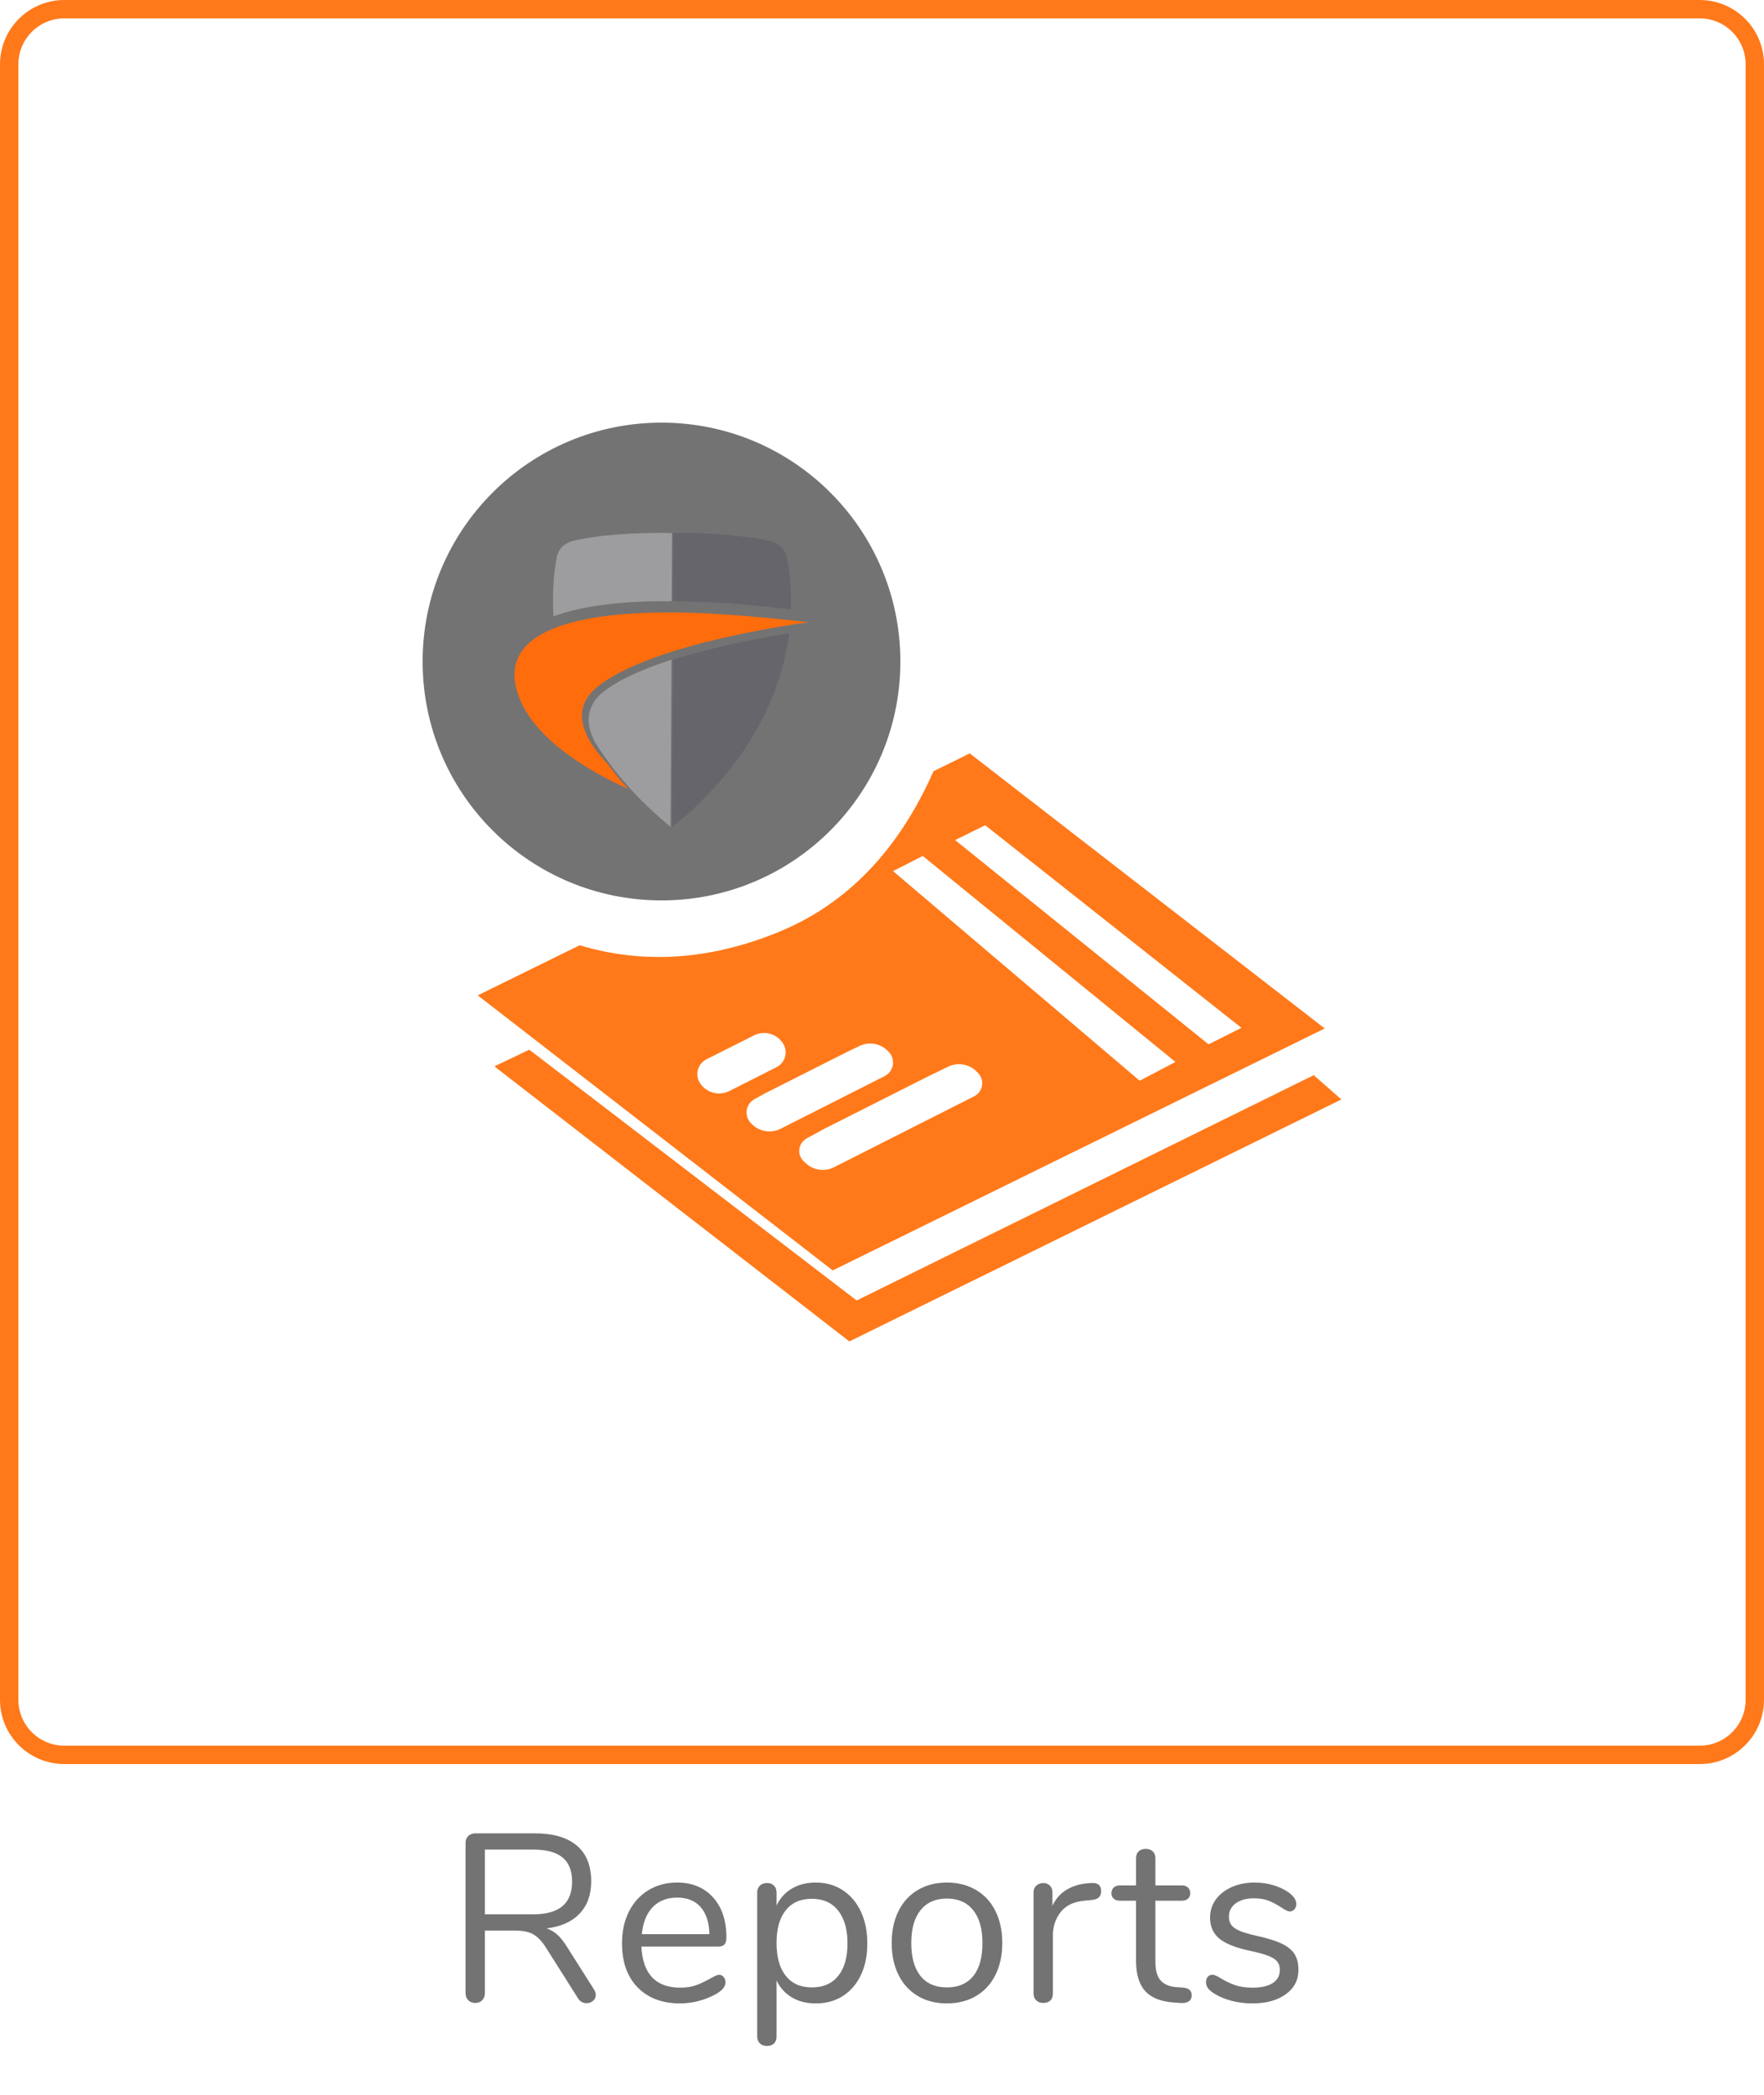 <?xml version="1.0" encoding="UTF-8" standalone="no"?>
<!DOCTYPE svg PUBLIC "-//W3C//DTD SVG 1.1//EN" "http://www.w3.org/Graphics/SVG/1.1/DTD/svg11.dtd">
<svg width="100%" height="100%" viewBox="0 0 96 114" version="1.1" xmlns="http://www.w3.org/2000/svg" xmlns:xlink="http://www.w3.org/1999/xlink" xml:space="preserve" xmlns:serif="http://www.serif.com/" style="fill-rule:evenodd;clip-rule:evenodd;">
    <g transform="matrix(1,0,0,1,-127,0)">
        <g id="Group-2">
            <path id="Rectangle-2-Copy" d="M222.5,3.5C222.5,1.844 221.156,0.5 219.5,0.5L130.5,0.5C128.844,0.5 127.5,1.844 127.5,3.5L127.5,92.5C127.5,94.156 128.844,95.5 130.5,95.5L219.5,95.5C221.156,95.5 222.5,94.156 222.5,92.5L222.5,3.5Z" style="fill:none;stroke:rgb(255,121,26);stroke-width:1px;"/>
            <g transform="matrix(1,0,0,1,151.205,108.935)">
                <g id="Reports">
                    <path d="M8.125,-0.663C8.186,-0.568 8.216,-0.468 8.216,-0.364C8.216,-0.234 8.166,-0.128 8.067,-0.046C7.967,0.037 7.852,0.078 7.722,0.078C7.523,0.078 7.367,-0.009 7.254,-0.182L5.512,-2.938C5.287,-3.293 5.053,-3.538 4.81,-3.673C4.567,-3.807 4.238,-3.874 3.822,-3.874L2.184,-3.874L2.184,-0.481C2.184,-0.316 2.136,-0.184 2.041,-0.085C1.946,0.015 1.82,0.065 1.664,0.065C1.499,0.065 1.369,0.015 1.274,-0.085C1.179,-0.184 1.131,-0.316 1.131,-0.481L1.131,-8.645C1.131,-8.801 1.181,-8.927 1.281,-9.022C1.38,-9.117 1.512,-9.165 1.677,-9.165L4.901,-9.165C5.898,-9.165 6.658,-8.944 7.183,-8.502C7.707,-8.06 7.969,-7.41 7.969,-6.552C7.969,-5.824 7.759,-5.239 7.339,-4.797C6.918,-4.355 6.318,-4.086 5.538,-3.991C5.755,-3.922 5.95,-3.809 6.123,-3.653C6.296,-3.497 6.47,-3.28 6.643,-3.003L8.125,-0.663ZM4.81,-4.758C5.521,-4.758 6.052,-4.905 6.403,-5.2C6.754,-5.495 6.929,-5.941 6.929,-6.539C6.929,-7.128 6.756,-7.566 6.409,-7.852C6.062,-8.138 5.529,-8.281 4.81,-8.281L2.184,-8.281L2.184,-4.758L4.81,-4.758Z" style="fill:rgb(115,115,115);fill-rule:nonzero;"/>
                    <path d="M14.924,-1.469C15.019,-1.469 15.101,-1.43 15.171,-1.352C15.24,-1.274 15.275,-1.174 15.275,-1.053C15.275,-0.836 15.123,-0.637 14.82,-0.455C14.508,-0.273 14.178,-0.137 13.832,-0.046C13.485,0.046 13.147,0.091 12.818,0.091C11.838,0.091 11.065,-0.199 10.497,-0.78C9.929,-1.361 9.646,-2.162 9.646,-3.185C9.646,-3.835 9.771,-4.409 10.023,-4.908C10.274,-5.406 10.627,-5.794 11.082,-6.071C11.537,-6.348 12.055,-6.487 12.636,-6.487C13.459,-6.487 14.113,-6.218 14.599,-5.681C15.084,-5.144 15.327,-4.416 15.327,-3.497C15.327,-3.324 15.292,-3.198 15.223,-3.12C15.153,-3.042 15.041,-3.003 14.885,-3.003L10.699,-3.003C10.777,-1.512 11.483,-0.767 12.818,-0.767C13.156,-0.767 13.446,-0.813 13.689,-0.904C13.931,-0.994 14.191,-1.118 14.469,-1.274C14.694,-1.404 14.846,-1.469 14.924,-1.469ZM12.649,-5.668C12.094,-5.668 11.65,-5.495 11.316,-5.148C10.982,-4.801 10.785,-4.312 10.725,-3.679L14.404,-3.679C14.386,-4.32 14.226,-4.812 13.923,-5.155C13.619,-5.497 13.195,-5.668 12.649,-5.668Z" style="fill:rgb(115,115,115);fill-rule:nonzero;"/>
                    <path d="M20.188,-6.487C20.743,-6.487 21.232,-6.348 21.657,-6.071C22.082,-5.794 22.411,-5.406 22.645,-4.908C22.879,-4.409 22.996,-3.831 22.996,-3.172C22.996,-2.513 22.879,-1.939 22.645,-1.45C22.411,-0.96 22.084,-0.581 21.664,-0.312C21.243,-0.043 20.751,0.091 20.188,0.091C19.694,0.091 19.263,-0.017 18.895,-0.234C18.526,-0.451 18.247,-0.758 18.056,-1.157L18.056,1.898C18.056,2.054 18.011,2.178 17.92,2.269C17.829,2.359 17.701,2.405 17.536,2.405C17.371,2.405 17.241,2.357 17.146,2.262C17.051,2.167 17.003,2.045 17.003,1.898L17.003,-5.941C17.003,-6.097 17.051,-6.223 17.146,-6.318C17.241,-6.413 17.371,-6.461 17.536,-6.461C17.701,-6.461 17.829,-6.413 17.92,-6.318C18.011,-6.223 18.056,-6.097 18.056,-5.941L18.056,-5.239C18.247,-5.638 18.526,-5.945 18.895,-6.162C19.263,-6.379 19.694,-6.487 20.188,-6.487ZM19.98,-0.78C20.595,-0.78 21.072,-0.988 21.41,-1.404C21.748,-1.82 21.917,-2.409 21.917,-3.172C21.917,-3.935 21.748,-4.531 21.41,-4.96C21.072,-5.389 20.595,-5.603 19.98,-5.603C19.365,-5.603 18.89,-5.395 18.557,-4.979C18.223,-4.563 18.056,-3.969 18.056,-3.198C18.056,-2.427 18.223,-1.831 18.557,-1.411C18.89,-0.99 19.365,-0.78 19.98,-0.78Z" style="fill:rgb(115,115,115);fill-rule:nonzero;"/>
                    <path d="M27.325,0.091C26.727,0.091 26.2,-0.043 25.745,-0.312C25.29,-0.581 24.939,-0.964 24.692,-1.463C24.445,-1.961 24.322,-2.539 24.322,-3.198C24.322,-3.857 24.445,-4.435 24.692,-4.934C24.939,-5.432 25.29,-5.815 25.745,-6.084C26.2,-6.353 26.727,-6.487 27.325,-6.487C27.923,-6.487 28.451,-6.353 28.911,-6.084C29.37,-5.815 29.723,-5.432 29.97,-4.934C30.217,-4.435 30.341,-3.857 30.341,-3.198C30.341,-2.539 30.217,-1.961 29.97,-1.463C29.723,-0.964 29.37,-0.581 28.911,-0.312C28.451,-0.043 27.923,0.091 27.325,0.091ZM27.325,-0.78C27.949,-0.78 28.428,-0.986 28.761,-1.398C29.095,-1.809 29.262,-2.409 29.262,-3.198C29.262,-3.969 29.093,-4.565 28.755,-4.986C28.417,-5.406 27.94,-5.616 27.325,-5.616C26.709,-5.616 26.233,-5.406 25.895,-4.986C25.557,-4.565 25.388,-3.969 25.388,-3.198C25.388,-2.418 25.555,-1.82 25.888,-1.404C26.222,-0.988 26.701,-0.78 27.325,-0.78Z" style="fill:rgb(115,115,115);fill-rule:nonzero;"/>
                    <path d="M35.176,-6.461C35.54,-6.487 35.722,-6.34 35.722,-6.019C35.722,-5.88 35.683,-5.77 35.605,-5.688C35.527,-5.605 35.393,-5.555 35.202,-5.538L34.812,-5.499C34.232,-5.447 33.8,-5.241 33.519,-4.882C33.237,-4.522 33.096,-4.099 33.096,-3.614L33.096,-0.455C33.096,-0.282 33.049,-0.152 32.953,-0.065C32.858,0.022 32.732,0.065 32.576,0.065C32.42,0.065 32.292,0.02 32.193,-0.071C32.093,-0.162 32.043,-0.29 32.043,-0.455L32.043,-5.941C32.043,-6.106 32.095,-6.234 32.199,-6.324C32.303,-6.416 32.429,-6.461 32.576,-6.461C32.715,-6.461 32.832,-6.416 32.927,-6.324C33.023,-6.234 33.07,-6.11 33.07,-5.954L33.07,-5.226C33.252,-5.607 33.51,-5.898 33.844,-6.097C34.177,-6.296 34.561,-6.413 34.994,-6.448L35.176,-6.461Z" style="fill:rgb(115,115,115);fill-rule:nonzero;"/>
                    <path d="M40.194,-0.767C40.497,-0.741 40.649,-0.602 40.649,-0.351C40.649,-0.204 40.595,-0.093 40.486,-0.02C40.378,0.054 40.216,0.082 39.999,0.065L39.648,0.039C38.955,-0.013 38.443,-0.221 38.114,-0.585C37.785,-0.949 37.62,-1.499 37.62,-2.236L37.62,-5.499L36.749,-5.499C36.602,-5.499 36.487,-5.536 36.404,-5.61C36.322,-5.683 36.281,-5.781 36.281,-5.902C36.281,-6.032 36.322,-6.136 36.404,-6.214C36.487,-6.292 36.602,-6.331 36.749,-6.331L37.62,-6.331L37.62,-7.8C37.62,-7.965 37.668,-8.093 37.763,-8.184C37.858,-8.275 37.988,-8.32 38.153,-8.32C38.309,-8.32 38.435,-8.275 38.53,-8.184C38.625,-8.093 38.673,-7.965 38.673,-7.8L38.673,-6.331L40.116,-6.331C40.255,-6.331 40.365,-6.292 40.447,-6.214C40.53,-6.136 40.571,-6.032 40.571,-5.902C40.571,-5.781 40.53,-5.683 40.447,-5.61C40.365,-5.536 40.255,-5.499 40.116,-5.499L38.673,-5.499L38.673,-2.184C38.673,-1.707 38.77,-1.363 38.965,-1.15C39.16,-0.938 39.453,-0.819 39.843,-0.793L40.194,-0.767Z" style="fill:rgb(115,115,115);fill-rule:nonzero;"/>
                    <path d="M43.95,0.091C43.552,0.091 43.173,0.043 42.813,-0.052C42.453,-0.147 42.135,-0.282 41.857,-0.455C41.701,-0.559 41.591,-0.657 41.526,-0.748C41.461,-0.839 41.428,-0.949 41.428,-1.079C41.428,-1.192 41.461,-1.285 41.526,-1.359C41.591,-1.432 41.675,-1.469 41.779,-1.469C41.883,-1.469 42.035,-1.404 42.234,-1.274C42.494,-1.118 42.752,-0.994 43.008,-0.904C43.264,-0.813 43.582,-0.767 43.963,-0.767C44.431,-0.767 44.795,-0.849 45.055,-1.014C45.315,-1.179 45.445,-1.417 45.445,-1.729C45.445,-1.92 45.398,-2.074 45.302,-2.191C45.207,-2.308 45.042,-2.412 44.808,-2.503C44.574,-2.594 44.232,-2.687 43.781,-2.782C43.019,-2.947 42.473,-3.168 42.143,-3.445C41.814,-3.722 41.649,-4.099 41.649,-4.576C41.649,-4.949 41.753,-5.278 41.961,-5.564C42.169,-5.85 42.458,-6.075 42.826,-6.24C43.194,-6.405 43.612,-6.487 44.08,-6.487C44.418,-6.487 44.746,-6.441 45.062,-6.351C45.378,-6.26 45.658,-6.132 45.9,-5.967C46.195,-5.759 46.342,-5.542 46.342,-5.317C46.342,-5.204 46.308,-5.109 46.238,-5.031C46.169,-4.953 46.087,-4.914 45.991,-4.914C45.887,-4.914 45.731,-4.988 45.523,-5.135C45.281,-5.291 45.051,-5.412 44.834,-5.499C44.618,-5.586 44.349,-5.629 44.028,-5.629C43.621,-5.629 43.294,-5.538 43.047,-5.356C42.8,-5.174 42.676,-4.931 42.676,-4.628C42.676,-4.437 42.722,-4.284 42.813,-4.167C42.904,-4.05 43.056,-3.946 43.268,-3.854C43.48,-3.764 43.786,-3.675 44.184,-3.588C44.774,-3.458 45.231,-3.315 45.556,-3.159C45.881,-3.003 46.113,-2.812 46.251,-2.587C46.39,-2.362 46.459,-2.076 46.459,-1.729C46.459,-1.183 46.23,-0.743 45.77,-0.409C45.311,-0.076 44.704,0.091 43.95,0.091Z" style="fill:rgb(115,115,115);fill-rule:nonzero;"/>
                </g>
            </g>
            <g id="Report-Service2" transform="matrix(1,0,0,1,150,23)">
                <path id="Shape" d="M50,36.833L48.497,35.511L23.62,47.771L5.805,34.124L3.906,35.032L23.224,50L50,36.833ZM49.094,32.969L29.776,18L27.802,18.971C25.891,23.293 23.073,26.213 19.348,27.731C15.623,29.248 12.022,29.485 8.544,28.441L3,31.168L22.318,46.136L49.094,32.969ZM40.972,34.792L39.023,35.812L25.6,24.405L27.218,23.581L40.972,34.792ZM44.561,32.935L42.773,33.833L28.978,22.716L30.618,21.91L44.561,32.935ZM30.163,35.325L30.232,35.396C30.539,35.714 30.528,36.22 30.207,36.525C30.15,36.579 30.086,36.624 30.016,36.66L22.388,40.521C21.885,40.775 21.276,40.691 20.862,40.311L20.75,40.208C20.431,39.915 20.411,39.421 20.706,39.105C20.764,39.043 20.831,38.991 20.905,38.95L21.847,38.436L27.536,35.564L28.6,35.048C29.126,34.793 29.758,34.905 30.163,35.325ZM25.382,34.259L25.399,34.279C25.7,34.63 25.658,35.156 25.305,35.455C25.255,35.498 25.2,35.534 25.141,35.564L19.486,38.426C18.954,38.696 18.306,38.584 17.896,38.153L17.855,38.11C17.54,37.778 17.555,37.255 17.889,36.942C17.938,36.895 17.994,36.855 18.054,36.822L18.627,36.503L23.154,34.219L23.772,33.923C24.323,33.659 24.984,33.797 25.382,34.259ZM19.576,33.729L19.592,33.753C19.88,34.161 19.781,34.723 19.37,35.01C19.335,35.034 19.299,35.056 19.261,35.075L16.696,36.373C16.161,36.644 15.507,36.493 15.147,36.015L15.134,35.998C14.831,35.596 14.914,35.026 15.319,34.725C15.344,34.706 15.371,34.688 15.399,34.672L18.069,33.327C18.603,33.081 19.238,33.25 19.576,33.729Z" style="fill:rgb(255,121,26);fill-rule:nonzero;"/>
                <path id="Path" d="M0,13C0,20.176 5.816,26 13,26C20.184,26 26,20.176 26,13C26,5.824 20.184,0 13,0C5.816,0.001 0,5.825 0,13Z" style="fill:rgb(115,115,115);fill-rule:nonzero;"/>
                <g id="Group-9" transform="matrix(1,0,0,1,5,6)">
                    <path id="shield_r_gray" d="M8.581,0.005C8.961,-0.004 10.661,-0.024 12.311,0.191C12.891,0.249 13.471,0.337 13.981,0.464C13.981,0.464 14.701,0.64 14.831,1.353C14.881,1.617 14.941,1.968 14.981,2.368C15.031,2.876 15.071,3.472 15.031,4.155C14.991,4.155 14.951,4.155 14.911,4.146C14.901,4.146 14.891,4.146 14.881,4.146C14.831,4.136 14.791,4.136 14.741,4.126C14.731,4.126 14.721,4.126 14.711,4.126C14.661,4.116 14.611,4.116 14.561,4.107C14.561,4.107 14.551,4.107 14.541,4.107C14.491,4.097 14.451,4.097 14.401,4.087C14.391,4.087 14.381,4.087 14.371,4.087C14.321,4.077 14.261,4.077 14.211,4.067C14.201,4.067 14.191,4.067 14.181,4.067C14.121,4.058 14.071,4.058 14.011,4.048C14.001,4.048 14.001,4.048 13.991,4.048C13.941,4.038 13.891,4.038 13.831,4.028C13.821,4.028 13.811,4.028 13.801,4.028C13.751,4.019 13.691,4.019 13.631,4.009C13.621,4.009 13.601,4.009 13.591,4.009C13.531,3.999 13.471,3.999 13.401,3.989C13.341,3.98 13.281,3.98 13.221,3.97C13.211,3.96 13.201,3.96 13.181,3.96C13.121,3.95 13.061,3.95 13.001,3.941C12.991,3.941 12.971,3.941 12.961,3.941C12.901,3.931 12.841,3.931 12.781,3.921C12.771,3.921 12.771,3.921 12.761,3.921C12.701,3.911 12.641,3.911 12.571,3.901C12.561,3.901 12.541,3.901 12.531,3.901C12.471,3.892 12.411,3.892 12.341,3.882C12.331,3.882 12.311,3.882 12.301,3.882C12.241,3.872 12.181,3.872 12.121,3.862C12.111,3.862 12.101,3.862 12.091,3.862C12.021,3.853 11.961,3.853 11.891,3.843C11.871,3.843 11.861,3.843 11.841,3.843C11.771,3.833 11.711,3.833 11.641,3.823C11.631,3.823 11.621,3.823 11.611,3.823C11.551,3.823 11.481,3.823 11.421,3.814C11.411,3.814 11.401,3.814 11.391,3.814C11.331,3.814 11.261,3.814 11.191,3.804C11.181,3.804 11.171,3.804 11.151,3.804C11.091,3.804 11.021,3.804 10.951,3.794C10.941,3.794 10.931,3.794 10.921,3.794C10.861,3.794 10.791,3.784 10.731,3.784C10.721,3.784 10.711,3.784 10.701,3.784C10.641,3.784 10.571,3.775 10.501,3.775C10.491,3.775 10.481,3.775 10.461,3.775C10.391,3.775 10.321,3.765 10.241,3.765C10.171,3.765 10.111,3.755 10.041,3.755C10.021,3.755 10.011,3.755 10.001,3.755C9.931,3.755 9.871,3.745 9.801,3.745C9.791,3.745 9.771,3.745 9.761,3.745C9.701,3.745 9.631,3.735 9.561,3.735C9.251,3.726 8.925,3.716 8.625,3.716L8.625,0.005C8.625,0.005 8.631,0.005 8.581,0.005ZM14.951,5.464C14.591,8.178 13.311,11.684 9.691,15.053C9.341,15.375 8.961,15.678 8.571,16L8.615,6.904C9.484,6.631 10.481,6.362 11.561,6.118C12.881,5.815 14.101,5.601 14.951,5.464Z" style="fill:rgb(101,101,107);fill-rule:nonzero;"/>
                    <path id="ring_shield_orange" d="M2.121,4.546C2.071,3.697 2.101,2.955 2.15,2.359C2.19,1.949 2.249,1.607 2.298,1.334C2.426,0.621 3.137,0.445 3.137,0.445C3.649,0.318 4.222,0.23 4.794,0.162C6.441,-0.023 8.118,-0.004 8.493,0.006C8.542,0.006 8.571,0.006 8.571,0.006L8.552,3.716C5.78,3.697 3.63,3.98 2.121,4.546ZM8.543,6.902L8.493,16C8.108,15.678 7.743,15.356 7.398,15.033C7.289,14.936 7.191,14.838 7.092,14.74C6.747,14.408 6.431,14.076 6.155,13.754C5.711,13.266 5.356,12.807 5.08,12.426C4.577,11.743 4.32,11.284 4.32,11.284C4.31,11.245 4.291,11.215 4.281,11.176C3.62,9.78 4.468,8.931 4.804,8.677C4.823,8.667 4.833,8.647 4.853,8.638C5.07,8.472 5.336,8.296 5.632,8.12C5.701,8.071 5.75,8.052 5.75,8.052C6.48,7.651 7.419,7.263 8.543,6.902Z" style="fill:rgb(157,157,159);fill-rule:nonzero;"/>
                    <path id="ring_orange" d="M5.095,12.6C3.88,11.339 2.904,9.664 4.527,8.364C7.575,5.931 16,4.867 16,4.867C16,4.867 12.435,4.424 9.517,4.345C4.099,4.197 -1.189,5.064 0.235,8.906C1.151,11.388 4.428,13.151 6.181,13.929C5.732,13.447 5.374,12.984 5.095,12.6Z" style="fill:rgb(255,108,12);fill-rule:nonzero;"/>
                </g>
            </g>
        </g>
    </g>
</svg>
